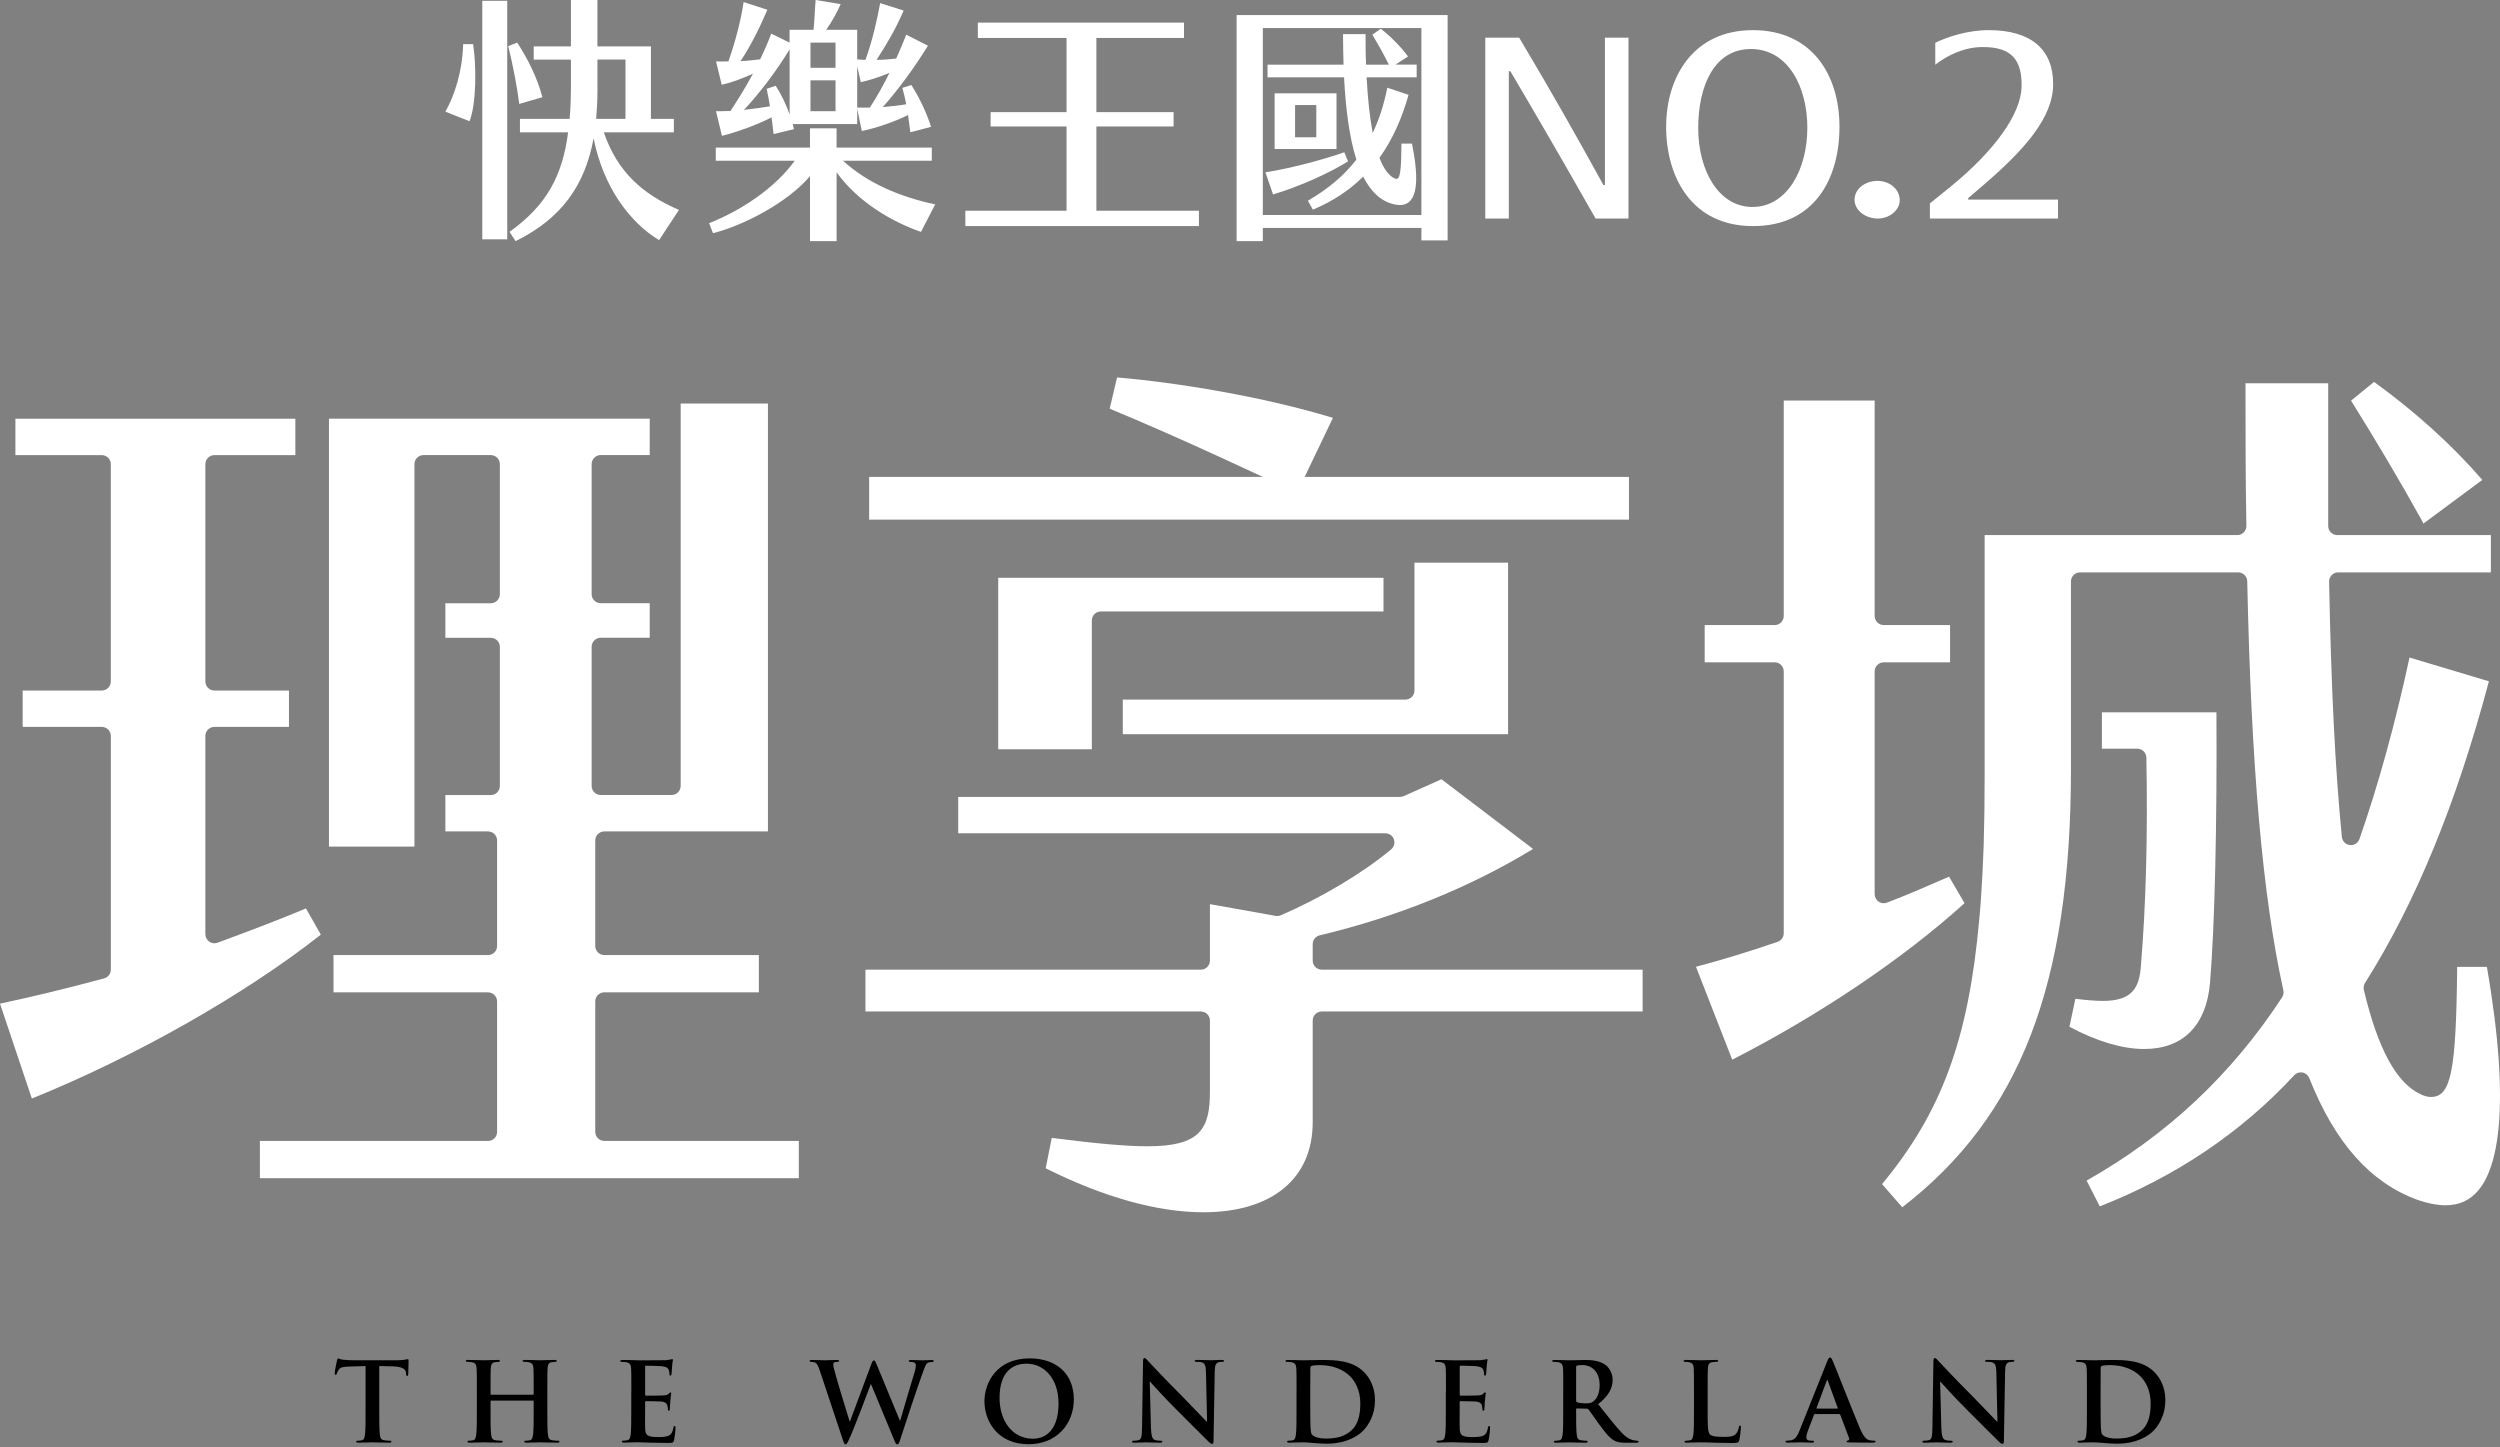 <svg width="247" height="143" viewBox="0 0 247 143" fill="none" xmlns="http://www.w3.org/2000/svg">
<rect x="0" y="0" width="247" height="143" fill="#808080" stroke="none"/>
<g clip-path="url(#clip0_27_1631)">
<path d="M0 99.162C3.32 98.449 6.694 97.629 10.286 96.666C10.679 96.559 10.951 96.206 10.951 95.798V72.714C10.951 72.217 10.55 71.817 10.054 71.817H2.239V68.224H10.051C10.547 68.224 10.948 67.823 10.948 67.327V45.861C10.948 45.364 10.547 44.964 10.051 44.964H1.522V41.371H29.181V44.964H21.186C20.689 44.964 20.289 45.364 20.289 45.861V67.327C20.289 67.823 20.689 68.224 21.186 68.224H28.549V71.817H21.186C20.689 71.817 20.289 72.217 20.289 72.714V92.294C20.289 92.588 20.432 92.864 20.675 93.033C20.829 93.139 21.006 93.195 21.186 93.195C21.292 93.195 21.395 93.176 21.498 93.139C24.369 92.073 27.314 90.978 30.229 89.753L31.699 92.342C24.156 98.28 13.367 104.399 3.147 108.535L0 99.162Z" fill="white"/>
<path d="M25.678 116.411V112.727H48.216C48.713 112.727 49.113 112.326 49.113 111.83V98.942C49.113 98.445 48.713 98.045 48.216 98.045H32.949V94.36H48.216C48.713 94.36 49.113 93.96 49.113 93.463V83.043C49.113 82.546 48.713 82.145 48.216 82.145H44.003V78.553H48.488C48.985 78.553 49.385 78.152 49.385 77.656V63.911C49.385 63.415 48.985 63.014 48.488 63.014H44.003V59.602H48.488C48.985 59.602 49.385 59.201 49.385 58.704V45.861C49.385 45.364 48.985 44.963 48.488 44.963H41.842C41.346 44.963 40.945 45.364 40.945 45.861V83.645H32.501V41.367H64.193V44.96H59.351C58.855 44.96 58.454 45.361 58.454 45.857V58.701C58.454 59.197 58.855 59.598 59.351 59.598H64.193V63.01H59.351C58.855 63.01 58.454 63.411 58.454 63.907V77.648C58.454 78.145 58.855 78.546 59.351 78.546H66.354C66.851 78.546 67.251 78.145 67.251 77.648V39.871H75.872V82.145H59.708C59.212 82.145 58.811 82.546 58.811 83.043V93.463C58.811 93.96 59.212 94.36 59.708 94.36H74.975V98.041H59.708C59.212 98.041 58.811 98.442 58.811 98.938V111.826C58.811 112.322 59.212 112.723 59.708 112.723H78.923V116.408H25.678V116.411Z" fill="white"/>
<path d="M211.845 103.641C209.695 103.641 207.151 102.884 204.46 101.442L205.048 98.681C206.221 98.824 207.081 98.89 207.779 98.89C210.698 98.89 211.375 97.559 211.522 95.412C212.025 89.385 212.205 82.465 212.062 74.854C212.055 74.365 211.654 73.971 211.165 73.971H207.669V70.379H218.984C219.05 81.469 218.819 91.4 218.352 97.07C217.999 101.31 215.687 103.641 211.845 103.641Z" fill="white"/>
<path d="M194.049 89.154L192.567 86.613C190.579 87.484 188.535 88.374 186.436 89.179C186.333 89.22 186.222 89.238 186.112 89.238C185.932 89.238 185.755 89.183 185.605 89.08C185.362 88.911 185.215 88.635 185.215 88.341V66.338C185.215 65.841 185.616 65.441 186.112 65.441H192.667V61.756H186.112C185.616 61.756 185.215 61.355 185.215 60.859V39.573H176.234V60.859C176.234 61.355 175.834 61.756 175.337 61.756H168.422V65.437H175.337C175.834 65.437 176.234 65.838 176.234 66.334V92.202C176.234 92.584 175.992 92.926 175.628 93.051C172.731 94.044 170.08 94.853 167.562 95.515L171.143 104.696C179.745 100.302 188.068 94.698 194.097 89.231C194.082 89.209 194.064 89.183 194.049 89.154Z" fill="white"/>
<path d="M234.553 37.734L232.284 39.584C234.733 43.496 237.166 47.611 239.339 51.527C239.376 51.593 239.401 51.663 239.423 51.736L245.25 47.416C242.328 44.022 238.574 40.625 234.553 37.734Z" fill="white"/>
<path d="M195.986 83.635C195.971 84.035 195.88 86.396 195.736 88.562C195.846 87.054 195.927 85.429 195.986 83.635Z" fill="white"/>
<path d="M245.706 95.529H242.769C242.666 105.946 242.151 108.377 240.173 108.381C239.854 108.381 239.53 108.292 239.155 108.109C236.766 107.005 234.935 103.634 233.549 97.806C233.494 97.57 233.534 97.324 233.663 97.118C238.666 89.194 242.673 79.439 245.905 67.312L238.06 64.966C236.648 71.504 234.986 77.531 233.115 82.895C232.987 83.259 232.645 83.498 232.27 83.498C232.233 83.498 232.2 83.495 232.163 83.491C231.744 83.44 231.417 83.109 231.376 82.686C230.718 76.023 230.318 68.011 230.115 57.465C230.112 57.223 230.204 56.991 230.373 56.818C230.542 56.645 230.774 56.55 231.012 56.55H246.099V52.865H240.71H238.556H237.909H230.924C230.428 52.865 230.027 52.465 230.027 51.968V37.867H221.855C221.855 42.798 221.859 47.471 221.943 51.95C221.947 52.192 221.855 52.424 221.686 52.597C221.517 52.77 221.285 52.865 221.046 52.865H196.082V76.666C196.082 79.244 196.049 81.52 195.986 83.576C195.986 83.576 195.986 83.598 195.983 83.634C195.924 85.429 195.843 87.054 195.733 88.562C195.677 89.396 195.619 90.198 195.549 90.852C194.494 102.645 191.836 109.885 185.947 116.989L187.943 119.279C199.615 110.274 204.61 97.25 204.61 75.95V57.447C204.61 56.95 205.011 56.55 205.507 56.55H221.131C221.62 56.55 222.017 56.939 222.028 57.428C222.418 75.755 223.554 88.602 225.598 97.85C225.649 98.085 225.605 98.335 225.473 98.537C220.455 106.2 214.132 112.131 206.158 116.643L207.459 119.191C215.003 116.224 221.462 111.866 226.664 106.237C226.836 106.053 227.075 105.95 227.322 105.95C227.377 105.95 227.432 105.954 227.487 105.965C227.789 106.02 228.042 106.23 228.156 106.516C230.711 112.955 234.24 116.897 238.927 118.573C239.912 118.908 240.817 119.081 241.614 119.081C242.967 119.081 244.03 118.599 244.861 117.61C246.636 115.492 248.195 109.943 245.706 95.529Z" fill="white"/>
<path d="M195.986 83.572C195.986 83.594 195.986 83.613 195.983 83.632C195.986 83.594 195.986 83.572 195.986 83.572Z" fill="white"/>
<path d="M118.894 119.772C114.361 119.772 108.987 118.272 103.314 115.426L103.914 112.425C108.443 113.003 111.306 113.253 113.391 113.253C118.622 113.253 119.541 111.506 119.541 107.836V100.832C119.541 100.335 119.14 99.935 118.644 99.935H85.507V95.802H118.644C119.14 95.802 119.541 95.401 119.541 94.904V89.33L126.029 90.488C126.081 90.499 126.136 90.503 126.187 90.503C126.309 90.503 126.43 90.477 126.544 90.43C130.562 88.694 134.639 86.26 137.447 83.918C137.738 83.675 137.844 83.278 137.716 82.921C137.587 82.564 137.249 82.329 136.87 82.329H94.672V78.737H138.315C138.44 78.737 138.565 78.711 138.682 78.659L142.417 76.99L151.464 83.874C145.292 87.65 138.032 90.591 130.385 92.412C129.981 92.507 129.694 92.867 129.694 93.287V94.904C129.694 95.401 130.095 95.802 130.591 95.802H162.291V99.935H130.591C130.095 99.935 129.694 100.335 129.694 100.832V110.892C129.691 116.452 125.654 119.772 118.894 119.772Z" fill="white"/>
<path d="M110.931 72.534V69.121H138.852C139.348 69.121 139.749 68.721 139.749 68.224V55.59H148.998V72.537H110.931V72.534Z" fill="white"/>
<path d="M98.624 74.034V57.087H136.69V60.41H108.77C108.273 60.41 107.873 60.811 107.873 61.308V74.03H98.624V74.034Z" fill="white"/>
<path d="M160.941 47.118H85.871V51.339H160.941V47.118Z" fill="white"/>
<path d="M110.365 37.293L109.637 40.378C112.961 41.753 117.026 43.544 120.805 45.287C121.07 45.408 121.331 45.53 121.596 45.651L128.15 48.688L131.691 41.286C124.787 39.172 116.089 37.767 110.365 37.293Z" fill="white"/>
<path d="M36.122 134.969L34.512 135.013C33.883 135.035 33.626 135.09 33.464 135.326C33.357 135.488 33.302 135.616 33.28 135.704C33.258 135.793 33.225 135.833 33.163 135.833C33.085 135.833 33.067 135.778 33.067 135.66C33.067 135.488 33.273 134.502 33.295 134.418C33.328 134.278 33.361 134.212 33.423 134.212C33.512 134.212 33.618 134.318 33.887 134.34C34.199 134.373 34.611 134.395 34.968 134.395H39.246C39.592 134.395 39.831 134.362 39.993 134.34C40.154 134.307 40.243 134.285 40.283 134.285C40.36 134.285 40.368 134.351 40.368 134.513C40.368 134.741 40.335 135.488 40.335 135.767C40.324 135.874 40.301 135.94 40.239 135.94C40.151 135.94 40.132 135.885 40.121 135.723L40.11 135.605C40.088 135.326 39.798 135.021 38.835 134.998L37.471 134.965V139.4C37.471 140.393 37.471 141.249 37.526 141.713C37.559 142.014 37.622 142.253 37.949 142.297C38.099 142.319 38.339 142.341 38.5 142.341C38.618 142.341 38.673 142.375 38.673 142.43C38.673 142.507 38.585 142.536 38.467 142.536C37.754 142.536 37.074 142.503 36.769 142.503C36.519 142.503 35.839 142.536 35.405 142.536C35.265 142.536 35.188 142.503 35.188 142.43C35.188 142.375 35.232 142.341 35.361 142.341C35.523 142.341 35.651 142.319 35.751 142.297C35.967 142.253 36.03 142.018 36.063 141.702C36.118 141.246 36.118 140.393 36.118 139.4V134.969H36.122Z" fill="black"/>
<path d="M52.661 137.8C52.694 137.8 52.727 137.778 52.727 137.723V137.495C52.727 135.852 52.727 135.55 52.705 135.204C52.683 134.837 52.598 134.664 52.242 134.587C52.153 134.565 51.97 134.554 51.819 134.554C51.701 134.554 51.635 134.532 51.635 134.458C51.635 134.381 51.712 134.362 51.863 134.362C52.447 134.362 53.128 134.395 53.418 134.395C53.679 134.395 54.359 134.362 54.778 134.362C54.929 134.362 55.006 134.384 55.006 134.458C55.006 134.532 54.94 134.554 54.811 134.554C54.723 134.554 54.627 134.565 54.499 134.587C54.208 134.642 54.12 134.826 54.098 135.204C54.076 135.55 54.076 135.852 54.076 137.495V139.4C54.076 140.393 54.076 141.249 54.131 141.713C54.164 142.014 54.227 142.253 54.554 142.297C54.705 142.319 54.944 142.341 55.105 142.341C55.223 142.341 55.278 142.375 55.278 142.43C55.278 142.507 55.19 142.536 55.061 142.536C54.359 142.536 53.679 142.503 53.374 142.503C53.124 142.503 52.444 142.536 52.025 142.536C51.874 142.536 51.797 142.503 51.797 142.43C51.797 142.375 51.841 142.341 51.97 142.341C52.131 142.341 52.26 142.319 52.359 142.297C52.576 142.253 52.631 142.018 52.672 141.702C52.727 141.246 52.727 140.393 52.727 139.4V138.448C52.727 138.403 52.694 138.381 52.661 138.381H48.532C48.499 138.381 48.466 138.392 48.466 138.448V139.4C48.466 140.393 48.466 141.249 48.521 141.713C48.554 142.014 48.617 142.253 48.944 142.297C49.095 142.319 49.334 142.341 49.496 142.341C49.613 142.341 49.668 142.375 49.668 142.43C49.668 142.507 49.58 142.536 49.451 142.536C48.749 142.536 48.069 142.503 47.764 142.503C47.514 142.503 46.834 142.536 46.4 142.536C46.261 142.536 46.183 142.503 46.183 142.43C46.183 142.375 46.227 142.341 46.356 142.341C46.518 142.341 46.647 142.319 46.746 142.297C46.963 142.253 47.018 142.018 47.058 141.702C47.113 141.246 47.113 140.393 47.113 139.4V137.495C47.113 135.852 47.113 135.55 47.091 135.204C47.069 134.837 46.985 134.664 46.628 134.587C46.54 134.565 46.356 134.554 46.205 134.554C46.088 134.554 46.022 134.532 46.022 134.458C46.022 134.381 46.099 134.362 46.249 134.362C46.834 134.362 47.514 134.395 47.804 134.395C48.066 134.395 48.746 134.362 49.168 134.362C49.319 134.362 49.396 134.384 49.396 134.458C49.396 134.532 49.33 134.554 49.202 134.554C49.113 134.554 49.018 134.565 48.889 134.587C48.599 134.642 48.51 134.826 48.488 135.204C48.466 135.55 48.466 135.852 48.466 137.495V137.723C48.466 137.778 48.499 137.8 48.532 137.8H52.661Z" fill="black"/>
<path d="M62.377 137.499C62.377 135.855 62.377 135.554 62.355 135.208C62.333 134.84 62.248 134.668 61.892 134.59C61.803 134.568 61.619 134.557 61.469 134.557C61.351 134.557 61.285 134.535 61.285 134.462C61.285 134.384 61.362 134.366 61.524 134.366C61.814 134.366 62.13 134.377 62.399 134.377C62.678 134.388 62.928 134.399 63.079 134.399C63.424 134.399 65.575 134.399 65.781 134.388C65.987 134.366 66.159 134.344 66.244 134.322C66.299 134.311 66.362 134.278 66.417 134.278C66.472 134.278 66.483 134.322 66.483 134.373C66.483 134.451 66.428 134.579 66.398 135.076C66.387 135.182 66.365 135.66 66.343 135.789C66.332 135.844 66.31 135.907 66.237 135.907C66.159 135.907 66.141 135.852 66.141 135.756C66.141 135.679 66.13 135.495 66.075 135.366C65.998 135.171 65.891 135.043 65.351 134.976C65.167 134.954 64.031 134.932 63.814 134.932C63.759 134.932 63.737 134.965 63.737 135.039V137.775C63.737 137.852 63.748 137.892 63.814 137.892C64.053 137.892 65.296 137.892 65.546 137.87C65.807 137.848 65.968 137.815 66.064 137.708C66.141 137.62 66.181 137.569 66.237 137.569C66.281 137.569 66.314 137.591 66.314 137.657C66.314 137.723 66.27 137.896 66.226 138.448C66.215 138.664 66.181 139.095 66.181 139.172C66.181 139.26 66.181 139.378 66.086 139.378C66.009 139.378 65.99 139.334 65.99 139.282C65.979 139.176 65.979 139.032 65.946 138.892C65.891 138.676 65.74 138.514 65.34 138.47C65.134 138.448 64.064 138.437 63.803 138.437C63.748 138.437 63.737 138.481 63.737 138.543V139.396C63.737 139.764 63.726 140.757 63.737 141.073C63.759 141.819 63.932 141.981 65.035 141.981C65.314 141.981 65.77 141.981 66.049 141.852C66.329 141.724 66.461 141.496 66.534 141.051C66.556 140.933 66.579 140.889 66.652 140.889C66.74 140.889 66.74 140.977 66.74 141.084C66.74 141.334 66.652 142.069 66.601 142.283C66.523 142.562 66.428 142.562 66.016 142.562C65.204 142.562 64.612 142.54 64.145 142.529C63.682 142.507 63.343 142.496 63.02 142.496C62.902 142.496 62.663 142.496 62.403 142.507C62.153 142.507 61.873 142.529 61.656 142.529C61.517 142.529 61.439 142.496 61.439 142.422C61.439 142.367 61.483 142.334 61.612 142.334C61.774 142.334 61.903 142.312 62.002 142.29C62.219 142.246 62.274 142.011 62.314 141.694C62.369 141.238 62.369 140.385 62.369 139.393V137.499H62.377Z" fill="black"/>
<path d="M80.996 135.421C80.868 135.021 80.746 134.763 80.596 134.653C80.478 134.576 80.261 134.557 80.162 134.557C80.055 134.557 79.989 134.546 79.989 134.462C79.989 134.384 80.077 134.366 80.228 134.366C80.79 134.366 81.386 134.399 81.482 134.399C81.577 134.399 82.055 134.366 82.68 134.366C82.831 134.366 82.908 134.399 82.908 134.462C82.908 134.546 82.82 134.557 82.713 134.557C82.625 134.557 82.518 134.557 82.441 134.601C82.346 134.645 82.323 134.719 82.323 134.84C82.323 134.98 82.43 135.348 82.562 135.837C82.746 136.55 83.75 139.826 83.945 140.433H83.978L86.077 134.8C86.183 134.498 86.261 134.41 86.345 134.41C86.463 134.41 86.518 134.572 86.658 134.918L88.907 140.356H88.941C89.135 139.631 89.999 136.778 90.378 135.513C90.455 135.263 90.484 135.039 90.484 134.884C90.484 134.712 90.389 134.561 89.966 134.561C89.86 134.561 89.782 134.528 89.782 134.465C89.782 134.388 89.871 134.37 90.032 134.37C90.606 134.37 91.058 134.403 91.157 134.403C91.234 134.403 91.698 134.37 92.054 134.37C92.172 134.37 92.249 134.392 92.249 134.458C92.249 134.531 92.194 134.565 92.098 134.565C91.992 134.565 91.837 134.576 91.72 134.62C91.459 134.715 91.341 135.149 91.113 135.767C90.617 137.131 89.481 140.565 88.952 142.191C88.834 142.569 88.779 142.698 88.639 142.698C88.532 142.698 88.466 142.569 88.305 142.169L86.055 136.752H86.033C85.827 137.304 84.389 141.132 83.926 142.125C83.72 142.569 83.665 142.698 83.537 142.698C83.43 142.698 83.386 142.58 83.287 142.297L80.996 135.421Z" fill="black"/>
<path d="M97.263 138.448C97.263 136.598 98.484 134.208 101.726 134.208C104.417 134.208 106.094 135.774 106.094 138.253C106.094 140.731 104.366 142.687 101.62 142.687C98.517 142.687 97.263 140.363 97.263 138.448ZM104.583 138.653C104.583 136.23 103.189 134.73 101.414 134.73C100.171 134.73 98.756 135.421 98.756 138.113C98.756 140.363 99.999 142.147 102.076 142.147C102.829 142.147 104.583 141.779 104.583 138.653Z" fill="black"/>
<path d="M113.714 141.066C113.736 141.908 113.876 142.191 114.093 142.264C114.276 142.33 114.482 142.341 114.655 142.341C114.773 142.341 114.839 142.364 114.839 142.43C114.839 142.518 114.743 142.536 114.589 142.536C113.887 142.536 113.453 142.503 113.247 142.503C113.152 142.503 112.641 142.536 112.082 142.536C111.942 142.536 111.843 142.525 111.843 142.43C111.843 142.364 111.909 142.341 112.016 142.341C112.155 142.341 112.35 142.33 112.501 142.286C112.78 142.198 112.824 141.886 112.835 140.944L112.931 134.543C112.931 134.326 112.964 134.175 113.071 134.175C113.188 134.175 113.288 134.315 113.471 134.509C113.6 134.649 115.243 136.41 116.824 137.981C117.559 138.716 119.019 140.271 119.203 140.444H119.258L119.151 135.591C119.14 134.932 119.044 134.726 118.783 134.616C118.622 134.55 118.361 134.55 118.21 134.55C118.081 134.55 118.037 134.517 118.037 134.454C118.037 134.366 118.155 134.359 118.317 134.359C118.879 134.359 119.397 134.392 119.625 134.392C119.743 134.392 120.155 134.359 120.684 134.359C120.824 134.359 120.934 134.37 120.934 134.454C120.934 134.52 120.868 134.55 120.739 134.55C120.633 134.55 120.544 134.55 120.416 134.583C120.114 134.671 120.026 134.896 120.015 135.502L119.897 142.323C119.897 142.562 119.853 142.658 119.758 142.658C119.64 142.658 119.508 142.54 119.39 142.419C118.71 141.772 117.324 140.352 116.203 139.242C115.023 138.072 113.824 136.723 113.63 136.517H113.593L113.714 141.066Z" fill="black"/>
<path d="M128.099 137.499C128.099 135.855 128.099 135.554 128.077 135.208C128.055 134.84 127.97 134.668 127.614 134.59C127.525 134.568 127.342 134.557 127.191 134.557C127.073 134.557 127.007 134.535 127.007 134.462C127.007 134.384 127.084 134.366 127.246 134.366C127.82 134.366 128.5 134.399 128.801 134.399C129.136 134.399 129.816 134.366 130.466 134.366C131.819 134.366 133.624 134.366 134.801 135.598C135.341 136.16 135.848 137.058 135.848 138.345C135.848 139.709 135.275 140.746 134.668 141.36C134.172 141.867 133.047 142.636 131.047 142.636C130.657 142.636 130.216 142.603 129.805 142.569C129.393 142.536 129.014 142.503 128.746 142.503C128.628 142.503 128.389 142.503 128.128 142.514C127.878 142.514 127.599 142.536 127.382 142.536C127.242 142.536 127.165 142.503 127.165 142.43C127.165 142.375 127.209 142.341 127.338 142.341C127.5 142.341 127.628 142.319 127.728 142.297C127.945 142.253 128 142.018 128.04 141.702C128.095 141.246 128.095 140.393 128.095 139.4V137.499H128.099ZM129.452 138.687C129.452 139.834 129.463 140.665 129.474 140.871C129.485 141.143 129.507 141.573 129.591 141.694C129.731 141.9 130.154 142.128 131.007 142.128C132.11 142.128 132.845 141.911 133.492 141.349C134.183 140.753 134.4 139.771 134.4 138.657C134.4 137.286 133.826 136.396 133.363 135.954C132.367 135.002 131.135 134.873 130.294 134.873C130.077 134.873 129.676 134.907 129.591 134.951C129.496 134.995 129.463 135.046 129.463 135.168C129.452 135.535 129.452 136.477 129.452 137.33V138.687Z" fill="black"/>
<path d="M142.862 137.499C142.862 135.855 142.862 135.554 142.84 135.208C142.818 134.84 142.734 134.668 142.377 134.59C142.289 134.568 142.105 134.557 141.954 134.557C141.837 134.557 141.77 134.535 141.77 134.462C141.77 134.384 141.848 134.366 142.009 134.366C142.3 134.366 142.616 134.377 142.884 134.377C143.164 134.388 143.414 134.399 143.564 134.399C143.91 134.399 146.06 134.399 146.266 134.388C146.472 134.366 146.645 134.344 146.73 134.322C146.785 134.311 146.847 134.278 146.902 134.278C146.957 134.278 146.968 134.322 146.968 134.373C146.968 134.451 146.913 134.579 146.88 135.076C146.869 135.182 146.847 135.66 146.825 135.789C146.814 135.844 146.792 135.907 146.718 135.907C146.641 135.907 146.623 135.852 146.623 135.756C146.623 135.679 146.612 135.495 146.557 135.366C146.48 135.171 146.373 135.043 145.833 134.976C145.649 134.954 144.513 134.932 144.296 134.932C144.241 134.932 144.219 134.965 144.219 135.039V137.775C144.219 137.852 144.23 137.892 144.296 137.892C144.535 137.892 145.777 137.892 146.024 137.87C146.285 137.848 146.446 137.815 146.542 137.708C146.619 137.62 146.66 137.569 146.715 137.569C146.759 137.569 146.792 137.591 146.792 137.657C146.792 137.723 146.748 137.896 146.704 138.448C146.693 138.664 146.66 139.095 146.66 139.172C146.66 139.26 146.66 139.378 146.564 139.378C146.487 139.378 146.468 139.334 146.468 139.282C146.457 139.176 146.457 139.032 146.424 138.892C146.369 138.676 146.219 138.514 145.818 138.47C145.612 138.448 144.542 138.437 144.281 138.437C144.226 138.437 144.215 138.481 144.215 138.543V139.396C144.215 139.764 144.204 140.757 144.215 141.073C144.237 141.819 144.41 141.981 145.513 141.981C145.792 141.981 146.248 141.981 146.527 141.852C146.807 141.724 146.939 141.496 147.013 141.051C147.035 140.933 147.057 140.889 147.13 140.889C147.218 140.889 147.218 140.977 147.218 141.084C147.218 141.334 147.13 142.069 147.079 142.283C147.002 142.562 146.906 142.562 146.494 142.562C145.682 142.562 145.09 142.54 144.623 142.529C144.16 142.507 143.822 142.496 143.498 142.496C143.381 142.496 143.142 142.496 142.881 142.507C142.631 142.507 142.351 142.529 142.134 142.529C141.995 142.529 141.917 142.496 141.917 142.422C141.917 142.367 141.962 142.334 142.09 142.334C142.252 142.334 142.381 142.312 142.48 142.29C142.697 142.246 142.752 142.011 142.792 141.694C142.847 141.238 142.847 140.385 142.847 139.393V137.499H142.862Z" fill="black"/>
<path d="M154.449 137.499C154.449 135.855 154.449 135.554 154.427 135.208C154.405 134.84 154.321 134.668 153.964 134.59C153.876 134.568 153.692 134.557 153.541 134.557C153.424 134.557 153.358 134.535 153.358 134.462C153.358 134.384 153.435 134.366 153.597 134.366C154.17 134.366 154.85 134.399 155.078 134.399C155.446 134.399 156.265 134.366 156.604 134.366C157.284 134.366 158.008 134.432 158.592 134.829C158.894 135.035 159.328 135.587 159.328 136.311C159.328 137.113 158.993 137.848 157.901 138.734C158.865 139.944 159.611 140.907 160.247 141.577C160.853 142.205 161.294 142.279 161.456 142.312C161.574 142.334 161.673 142.345 161.758 142.345C161.846 142.345 161.886 142.378 161.886 142.433C161.886 142.522 161.809 142.54 161.68 142.54H160.655C160.048 142.54 159.78 142.485 159.497 142.334C159.034 142.084 158.622 141.577 158.015 140.746C157.582 140.15 157.085 139.415 156.946 139.253C156.89 139.187 156.828 139.176 156.751 139.176L155.81 139.153C155.755 139.153 155.721 139.176 155.721 139.242V139.392C155.721 140.396 155.721 141.253 155.777 141.705C155.81 142.018 155.872 142.257 156.199 142.301C156.361 142.323 156.6 142.345 156.729 142.345C156.817 142.345 156.857 142.378 156.857 142.433C156.857 142.511 156.78 142.54 156.64 142.54C156.016 142.54 155.214 142.507 155.052 142.507C154.846 142.507 154.166 142.54 153.733 142.54C153.593 142.54 153.516 142.507 153.516 142.433C153.516 142.378 153.56 142.345 153.689 142.345C153.85 142.345 153.979 142.323 154.078 142.301C154.295 142.257 154.35 142.022 154.391 141.705C154.446 141.249 154.446 140.396 154.446 139.404V137.499H154.449ZM155.725 138.352C155.725 138.47 155.747 138.514 155.821 138.547C156.049 138.624 156.372 138.653 156.64 138.653C157.074 138.653 157.214 138.609 157.409 138.47C157.732 138.231 158.045 137.734 158.045 136.848C158.045 135.311 157.03 134.87 156.39 134.87C156.118 134.87 155.927 134.881 155.817 134.914C155.74 134.936 155.721 134.98 155.721 135.065V138.352H155.725Z" fill="black"/>
<path d="M168.717 139.4C168.717 140.782 168.717 141.529 168.945 141.724C169.128 141.886 169.408 141.963 170.253 141.963C170.827 141.963 171.246 141.952 171.518 141.661C171.646 141.521 171.779 141.216 171.797 141.014C171.808 140.918 171.83 140.852 171.915 140.852C171.992 140.852 172.003 140.907 172.003 141.036C172.003 141.154 171.926 141.966 171.841 142.279C171.775 142.518 171.724 142.569 171.161 142.569C170.382 142.569 169.819 142.547 169.334 142.536C168.849 142.514 168.459 142.503 168.014 142.503C167.897 142.503 167.658 142.503 167.397 142.514C167.147 142.514 166.867 142.536 166.651 142.536C166.511 142.536 166.434 142.503 166.434 142.43C166.434 142.375 166.478 142.341 166.606 142.341C166.768 142.341 166.897 142.319 166.996 142.297C167.213 142.253 167.268 142.018 167.309 141.702C167.364 141.246 167.364 140.393 167.364 139.4V137.495C167.364 135.852 167.364 135.55 167.342 135.204C167.32 134.837 167.235 134.664 166.879 134.587C166.79 134.565 166.662 134.554 166.522 134.554C166.404 134.554 166.338 134.532 166.338 134.458C166.338 134.381 166.415 134.362 166.577 134.362C167.084 134.362 167.764 134.395 168.059 134.395C168.32 134.395 169.106 134.362 169.529 134.362C169.68 134.362 169.757 134.384 169.757 134.458C169.757 134.532 169.691 134.554 169.562 134.554C169.444 134.554 169.272 134.565 169.139 134.587C168.849 134.642 168.761 134.826 168.739 135.204C168.717 135.55 168.717 135.852 168.717 137.495V139.4Z" fill="black"/>
<path d="M179.307 139.712C179.252 139.712 179.23 139.734 179.212 139.801L178.627 141.345C178.521 141.617 178.466 141.874 178.466 142.003C178.466 142.198 178.561 142.338 178.899 142.338H179.061C179.19 142.338 179.223 142.36 179.223 142.426C179.223 142.514 179.157 142.533 179.039 142.533C178.694 142.533 178.227 142.5 177.892 142.5C177.774 142.5 177.179 142.533 176.617 142.533C176.477 142.533 176.411 142.511 176.411 142.426C176.411 142.36 176.455 142.338 176.539 142.338C176.635 142.338 176.789 142.327 176.874 142.316C177.37 142.25 177.576 141.882 177.793 141.341L180.506 134.554C180.635 134.241 180.701 134.12 180.807 134.12C180.903 134.12 180.969 134.215 181.076 134.465C181.337 135.061 183.064 139.47 183.756 141.113C184.167 142.088 184.48 142.239 184.708 142.294C184.869 142.327 185.031 142.338 185.164 142.338C185.248 142.338 185.303 142.349 185.303 142.426C185.303 142.514 185.208 142.533 184.807 142.533C184.417 142.533 183.627 142.533 182.763 142.511C182.568 142.5 182.44 142.5 182.44 142.422C182.44 142.356 182.484 142.334 182.59 142.327C182.667 142.305 182.741 142.209 182.686 142.077L181.822 139.786C181.8 139.731 181.767 139.709 181.715 139.709H179.307V139.712ZM181.513 139.172C181.568 139.172 181.579 139.139 181.568 139.106L180.594 136.436C180.583 136.392 180.572 136.341 180.539 136.341C180.506 136.341 180.484 136.396 180.473 136.436L179.477 139.095C179.466 139.139 179.477 139.172 179.521 139.172H181.513Z" fill="black"/>
<path d="M191.803 141.066C191.825 141.908 191.964 142.191 192.181 142.264C192.365 142.33 192.571 142.341 192.744 142.341C192.861 142.341 192.928 142.364 192.928 142.43C192.928 142.518 192.832 142.536 192.678 142.536C191.975 142.536 191.542 142.503 191.336 142.503C191.24 142.503 190.729 142.536 190.17 142.536C190.031 142.536 189.932 142.525 189.932 142.43C189.932 142.364 189.998 142.341 190.104 142.341C190.244 142.341 190.439 142.33 190.59 142.286C190.869 142.198 190.913 141.886 190.924 140.944L191.02 134.543C191.02 134.326 191.053 134.175 191.159 134.175C191.277 134.175 191.376 134.315 191.56 134.509C191.689 134.649 193.332 136.41 194.913 137.981C195.648 138.716 197.107 140.271 197.291 140.444H197.346L197.24 135.591C197.229 134.932 197.133 134.726 196.872 134.616C196.71 134.55 196.449 134.55 196.299 134.55C196.17 134.55 196.126 134.517 196.126 134.454C196.126 134.366 196.243 134.359 196.405 134.359C196.968 134.359 197.486 134.392 197.714 134.392C197.832 134.392 198.243 134.359 198.773 134.359C198.912 134.359 199.023 134.37 199.023 134.454C199.023 134.52 198.956 134.55 198.828 134.55C198.721 134.55 198.633 134.55 198.504 134.583C198.203 134.671 198.115 134.896 198.104 135.502L197.986 142.323C197.986 142.562 197.942 142.658 197.846 142.658C197.729 142.658 197.596 142.54 197.479 142.419C196.799 141.772 195.413 140.352 194.291 139.242C193.111 138.072 191.913 136.723 191.718 136.517H191.685L191.803 141.066Z" fill="black"/>
<path d="M206.187 137.499C206.187 135.855 206.187 135.554 206.165 135.208C206.143 134.84 206.059 134.668 205.702 134.59C205.614 134.568 205.43 134.557 205.279 134.557C205.162 134.557 205.096 134.535 205.096 134.462C205.096 134.384 205.173 134.366 205.335 134.366C205.908 134.366 206.588 134.399 206.89 134.399C207.224 134.399 207.904 134.366 208.555 134.366C209.908 134.366 211.713 134.366 212.889 135.598C213.429 136.16 213.937 137.058 213.937 138.345C213.937 139.709 213.363 140.746 212.76 141.36C212.264 141.867 211.139 142.636 209.139 142.636C208.75 142.636 208.309 142.603 207.897 142.569C207.485 142.536 207.106 142.503 206.838 142.503C206.72 142.503 206.481 142.503 206.22 142.514C205.971 142.514 205.691 142.536 205.474 142.536C205.335 142.536 205.257 142.503 205.257 142.43C205.257 142.375 205.301 142.341 205.43 142.341C205.592 142.341 205.721 142.319 205.82 142.297C206.037 142.253 206.092 142.018 206.132 141.702C206.187 141.246 206.187 140.393 206.187 139.4V137.499ZM207.537 138.687C207.537 139.834 207.548 140.665 207.559 140.871C207.57 141.143 207.592 141.573 207.676 141.694C207.816 141.9 208.239 142.128 209.092 142.128C210.194 142.128 210.93 141.911 211.577 141.349C212.268 140.753 212.485 139.771 212.485 138.657C212.485 137.286 211.911 136.396 211.448 135.954C210.452 135.002 209.22 134.873 208.378 134.873C208.162 134.873 207.761 134.907 207.676 134.951C207.581 134.995 207.548 135.046 207.548 135.168C207.537 135.535 207.537 136.477 207.537 137.33V138.687Z" fill="black"/>
</g>
<path d="M46.743 4.358C47.095 6.6 47.046 10.347 46.391 11.978L44 11.034C44.907 9.453 45.686 7.059 45.761 4.358H46.743ZM47.65 0.076H50.115V23.647H47.65V0.076ZM51.299 10.268C51.097 8.637 50.719 6.624 50.216 4.56L51.097 4.203C52.154 5.834 53.06 7.617 53.589 9.605L51.299 10.268ZM67.081 20.741L65.117 23.723C62.273 22.016 59.606 18.523 58.647 13.656C57.792 18.371 55.425 21.607 50.944 23.825L50.341 22.907C54.016 20.283 55.575 17.351 56.13 13.072H51.371V11.747H56.28C56.381 10.651 56.407 9.479 56.407 8.205V5.887H52.731V4.586H56.407V0H59.025V4.586H64.312V11.747H66.578V13.072H59.655C60.989 16.971 63.48 19.187 67.081 20.741ZM58.901 11.745H61.797V5.884H59.028V8.892C59.028 9.886 58.979 10.853 58.901 11.745Z" fill="white"/>
<path d="M92.395 20.196L90.994 22.911C88.139 21.922 84.773 19.969 82.656 17.024V23.825H80.029V17.405C77.786 20.044 73.399 22.303 70.442 23.037L70.059 22.047C73.171 20.83 76.534 18.622 78.523 15.88H70.72V14.585H80.026V12.682H82.653V14.585H92.062V15.88H83.29C85.689 18.089 88.926 19.457 92.392 20.193L92.395 20.196ZM72.174 10.961C72.887 9.87 73.677 8.627 74.391 7.282C73.192 7.815 72.25 8.17 71.305 8.373L70.744 6.065C71.15 6.065 71.56 6.091 71.966 6.065C72.68 4.06 73.215 1.903 73.47 0.204L75.815 0.963C75.102 2.663 74.107 4.642 73.163 6.039C73.827 6.013 74.464 5.937 75.102 5.862C75.508 5.024 75.891 4.162 76.198 3.324L78.009 4.211V2.943H80.381C80.483 1.903 80.509 0.836 80.585 0L83.06 0.407C82.729 1.17 82.194 2.133 81.632 2.945H84.692V5.864C84.972 5.89 85.227 5.914 85.508 5.914C86.195 4.01 86.631 2.084 86.961 0.305L89.281 1.042C88.541 2.768 87.599 4.392 86.604 5.914C87.242 5.914 87.879 5.864 88.543 5.786C88.9 5 89.231 4.211 89.538 3.426L91.679 4.517C90.354 6.674 88.772 8.83 87.216 10.582C88.005 10.507 88.772 10.431 89.535 10.303C89.433 9.77 89.307 9.238 89.152 8.679L90.044 8.4C90.834 9.642 91.6 11.24 91.983 12.535L89.944 13.068L89.716 11.368C88.312 12.052 86.631 12.637 85.151 12.943L84.692 10.76V12.256H78.316L78.444 12.762L76.429 13.245C76.379 12.713 76.301 12.154 76.225 11.595C74.721 12.381 72.733 13.068 71.329 13.423L70.741 10.987C71.2 10.987 71.686 10.987 72.168 10.961H72.174ZM73.499 10.859C74.391 10.757 75.259 10.629 76.075 10.504C75.973 9.919 75.871 9.337 75.745 8.778L76.637 8.473C77.198 9.334 77.657 10.3 78.014 11.313V4.869C76.765 6.95 75.031 9.235 73.501 10.859H73.499ZM80.076 6.697H82.551V4.211H80.076V6.697ZM80.076 10.984H82.551V7.94H80.076V10.984ZM84.692 6.543V10.629H85.941C86.604 9.614 87.266 8.446 87.879 7.204C86.835 7.634 85.864 7.94 85.048 8.118L84.692 6.543Z" fill="white"/>
<path d="M95.373 20.82H105.373V12.496H97.872V11.079H105.373V3.75H96.611V2.234H116.978V3.75H108.322V11.079H115.952V12.496H108.322V20.82H118.454V22.336H95.376V20.82H95.373Z" fill="white"/>
<path d="M143.024 1.489V23.75H140.434V22.521H124.766V23.825H122.177V1.489H143.021H143.024ZM140.434 2.77H124.766V21.243H140.434V2.77ZM125.776 19.21L125.025 17.026C127.719 16.599 130.799 15.745 132.819 15.042L133.181 15.946C131.265 17.149 128.182 18.505 125.776 19.208V19.21ZM132.795 7.641H125.233V6.386H132.741C132.715 5.381 132.691 4.353 132.691 3.374H134.918C134.918 4.402 134.918 5.407 134.969 6.386H137.22C136.727 5.381 136.056 4.201 135.59 3.423L136.418 2.845C137.247 3.447 138.465 4.676 139.112 5.58L137.87 6.383H139.967V7.638H135.022C135.126 9.696 135.334 11.579 135.619 13.134C136.266 11.804 136.733 10.324 137.068 8.666L139.165 9.368C138.518 11.677 137.585 13.784 136.29 15.592C136.703 16.672 137.223 17.4 137.844 17.651C138.361 17.852 138.441 16.822 138.465 14.187H139.501C140.538 19.257 139.528 20.538 137.844 20.21C136.445 19.933 135.435 18.929 134.684 17.449C133.338 18.779 131.705 19.884 129.712 20.711L129.219 19.833C131.238 18.652 132.819 17.323 134.01 15.768C133.285 13.485 132.949 10.598 132.792 7.635L132.795 7.641ZM125.933 14.719V9.224H132.046V14.719H125.933ZM127.953 13.565H130.05V10.378H127.953V13.565Z" fill="white"/>
<path d="M149.221 7.032H149.071V21.592H146.746V3.723H150.095C153.344 9.176 155.818 13.558 158.418 18.282H158.567V3.723H160.893V21.592H157.644C153.845 14.896 151.345 10.637 149.221 7.032Z" fill="white"/>
<path d="M164.615 12.531C164.615 7.564 167.337 2.978 173.177 2.978C179.018 2.978 181.74 7.39 181.74 12.531C181.74 17.672 179.254 22.362 173.177 22.336C167.125 22.336 164.615 17.47 164.615 12.531ZM178.567 12.633C178.567 8.55 176.639 4.843 172.99 4.843C169.341 4.843 167.783 8.524 167.783 12.658C167.783 16.793 169.765 20.448 173.148 20.448C176.53 20.448 178.564 16.793 178.564 12.633H178.567Z" fill="white"/>
<path d="M185.477 21.591C184.224 21.566 183.229 20.726 183.229 19.742C183.229 18.684 184.224 17.894 185.477 17.869C186.7 17.869 187.666 18.684 187.695 19.742C187.725 20.726 186.7 21.616 185.477 21.591Z" fill="white"/>
<path d="M202.854 8.293C202.854 11.612 200.03 14.78 196.004 18.249L194.458 19.571V19.72H203.331V21.592H190.674V20.095L192.805 18.372C197.096 14.855 199.679 11.237 199.734 8.567C199.786 5.923 198.746 4.65 195.95 4.65C194.085 4.624 192.379 5.474 191.206 6.395V4.226C192.379 3.651 194.403 2.978 196.482 2.978C200.691 2.978 202.851 4.899 202.851 8.293H202.854Z" fill="white"/>
<defs>
<clipPath id="clip0_27_1631">
<rect width="247" height="105.394" fill="white" transform="translate(0 37.293)"/>
</clipPath>
</defs>
</svg>
